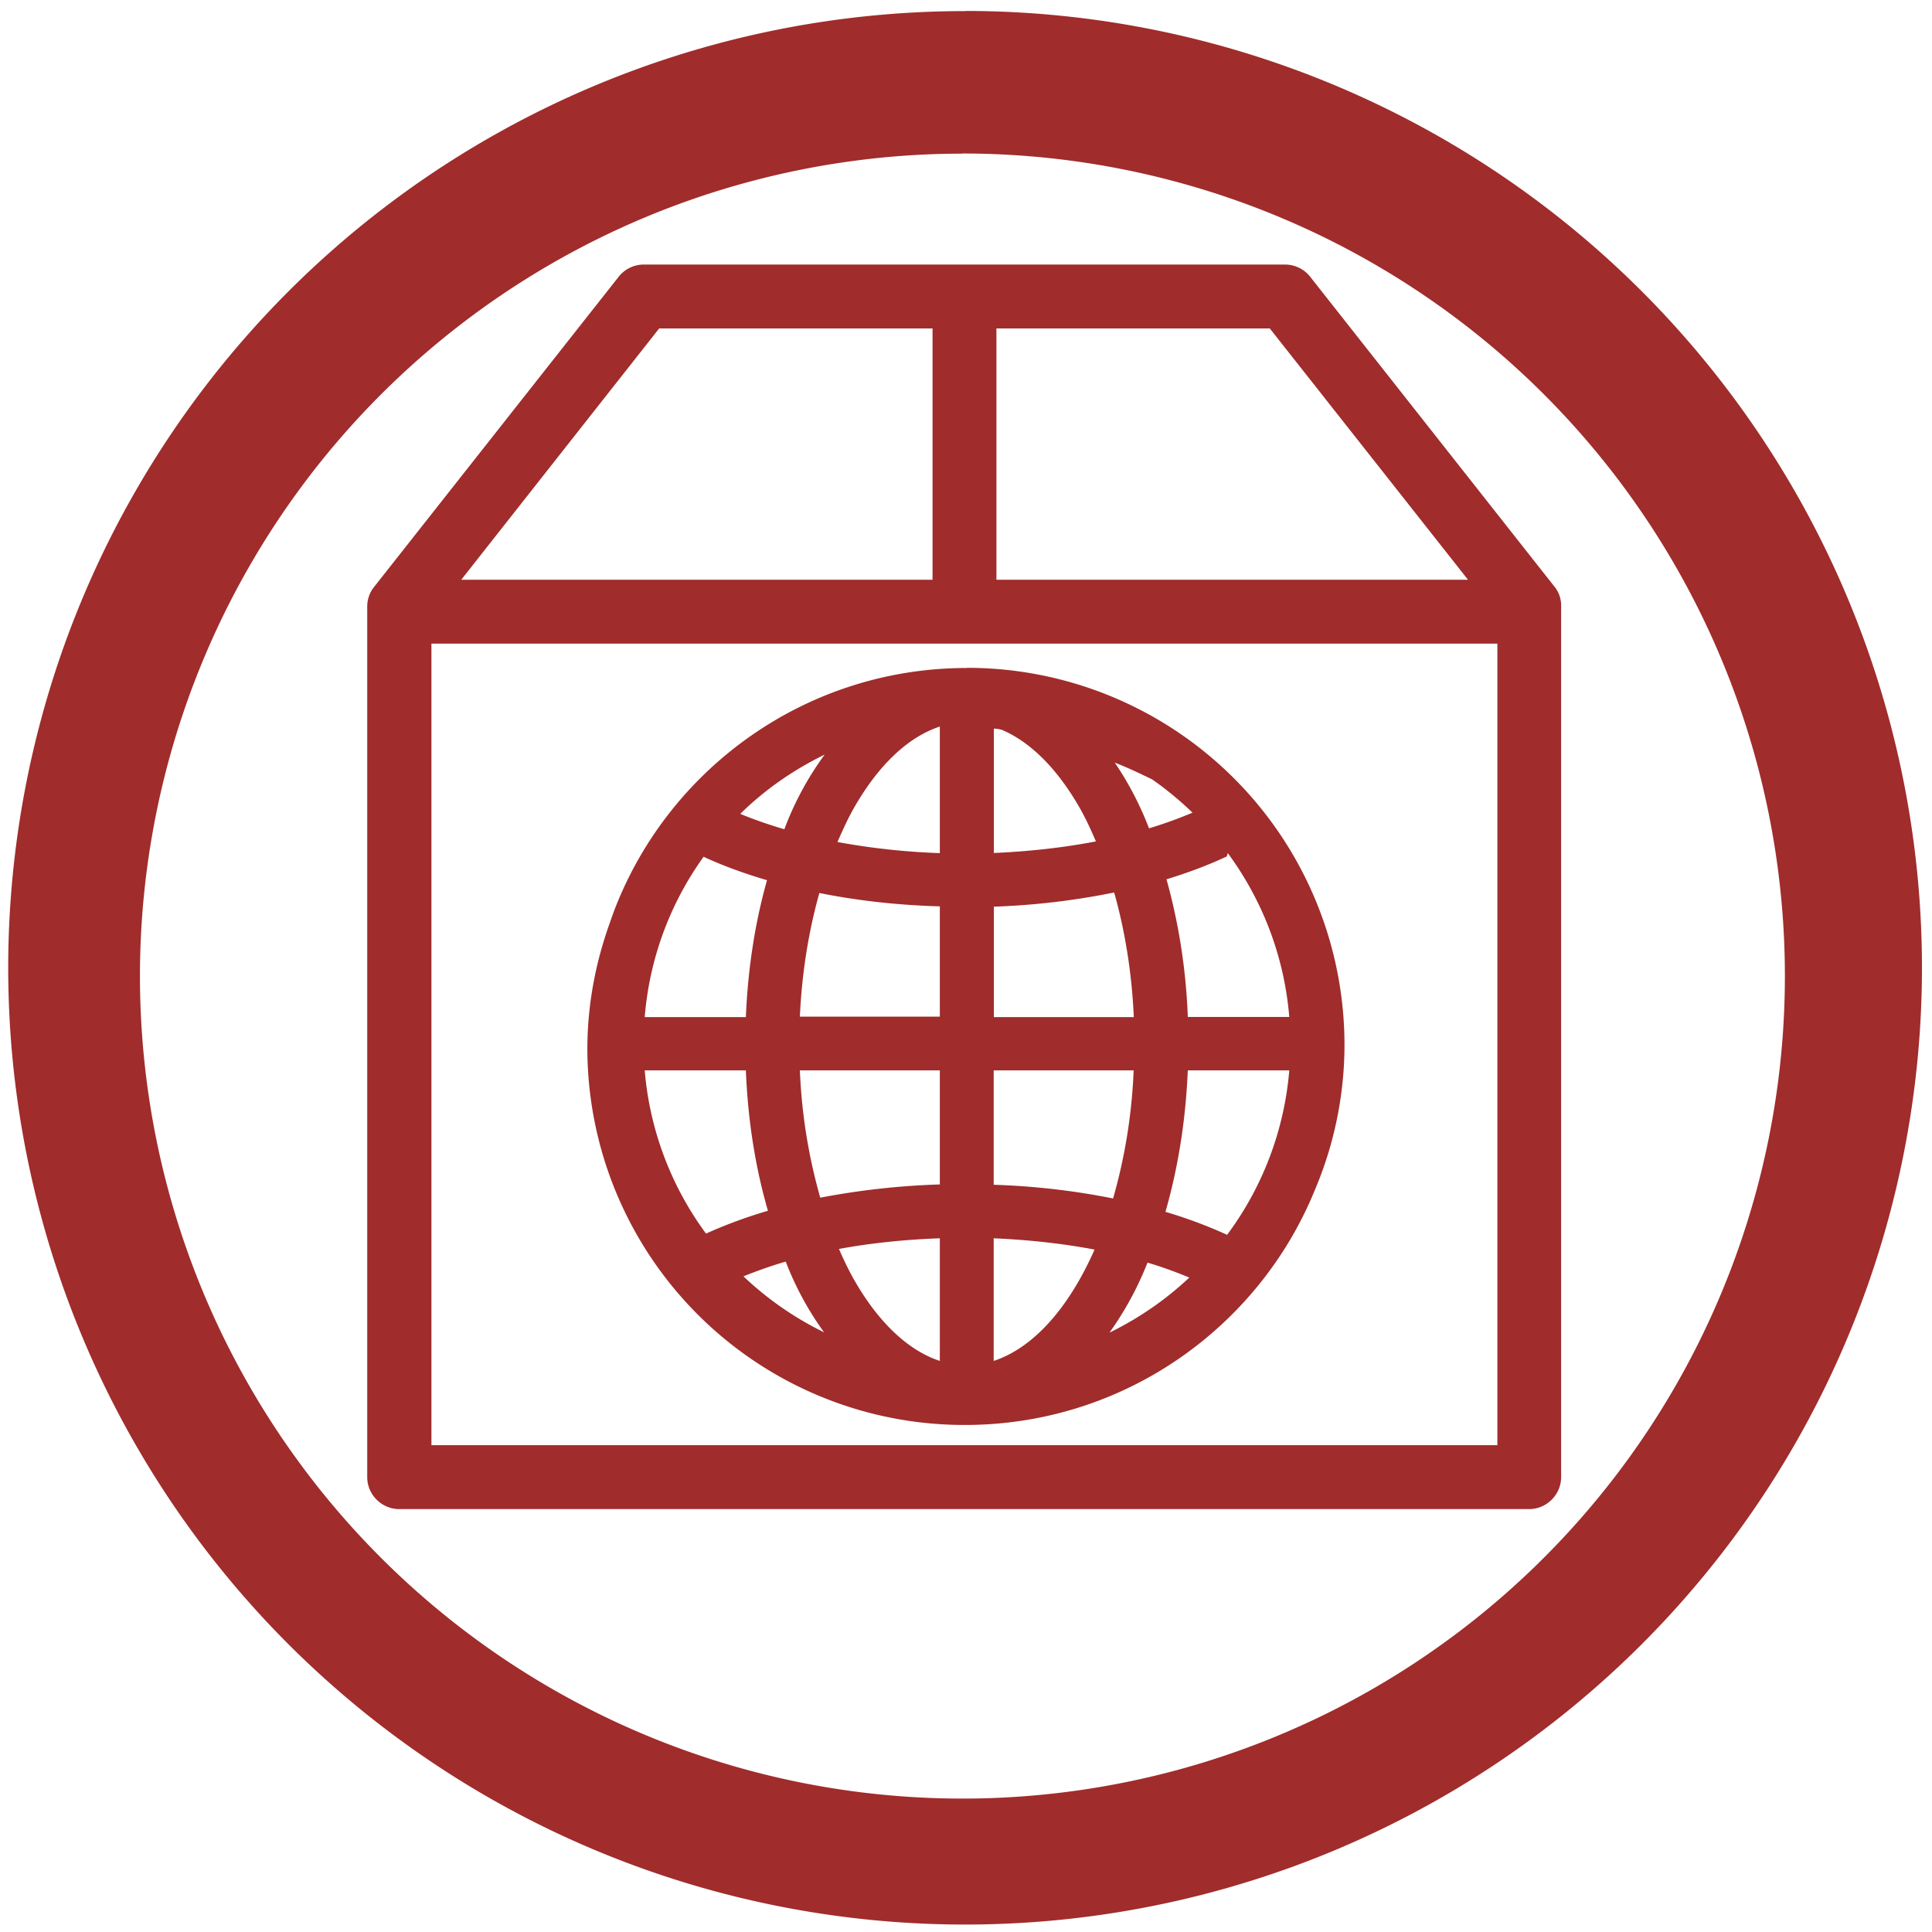 <svg xmlns="http://www.w3.org/2000/svg" width="48" height="48" viewBox="0 0 12.7 12.7"><path fill="#a02c2c" d="M6.344.073a6.29 6.29 0 0 0-6.29 6.29 6.29 6.29 0 0 0 6.29 6.288 6.29 6.29 0 0 0 6.29-6.289 6.29 6.29 0 0 0-6.29-6.29zm-.018.936a5.407 5.407 0 0 1 5.407 5.407 5.407 5.407 0 0 1-5.407 5.407A5.407 5.407 0 0 1 .92 6.416 5.407 5.407 0 0 1 6.326 1.01zm-2.094.73a.21.21 0 0 0-.165.08L2.46 3.857a.205.205 0 0 0-.046.13V9.71c0 .115.095.21.21.21h7.428c.115 0 .21-.095.21-.21V3.986a.195.195 0 0 0-.044-.13L8.613 1.82a.21.21 0 0 0-.164-.081H4.232zm.101.42H6.13v1.652H3.032l1.301-1.652zm2.218 0h1.796L9.65 3.811h-3.1V2.159zM2.836 4.231h7.007V9.5H2.836V4.23zm3.52.16c-1.05 0-1.947.652-2.309 1.57-.019.048-.035.096-.052.144l-.01.03c-.079.24-.124.496-.124.762a2.478 2.478 0 0 0 2.482 2.47c1.04 0 1.931-.639 2.3-1.544a2.448 2.448 0 0 0 .195-.961 2.48 2.48 0 0 0-2.48-2.472zm-.178.385v.832a4.59 4.59 0 0 1-.673-.073c.032-.073.064-.144.1-.209.166-.297.366-.482.573-.55zm.355.013c.019.002.037.003.056.01.186.08.366.257.517.527.035.063.067.133.098.205-.208.04-.434.066-.671.076v-.818zm-1.111.17a2.022 2.022 0 0 0-.266.492 2.85 2.85 0 0 1-.29-.101c.162-.159.35-.29.556-.39zm1.906.054c.097.038.17.074.245.11.095.066.184.14.266.219a2.8 2.8 0 0 1-.286.103 2.113 2.113 0 0 0-.225-.432zm.743.595c.226.307.371.676.404 1.077h-.667a3.914 3.914 0 0 0-.14-.905c.141-.043.274-.093.396-.15l.007-.022zm-3.446.024c.127.059.268.11.417.154-.078.276-.126.58-.139.9h-.665c.032-.392.17-.752.387-1.054zm2.699.235c.07.248.116.524.129.819h-.92V5.96a4.79 4.79 0 0 0 .79-.093zm-1.938.003c.247.05.513.08.792.088v.725h-.92c.013-.292.059-.567.128-.813zM4.238 7.036h.665c.013.33.063.64.145.923a3.14 3.14 0 0 0-.407.15 2.1 2.1 0 0 1-.403-1.073zm1.02 0h.92v.75a4.96 4.96 0 0 0-.786.087 3.578 3.578 0 0 1-.134-.837zm1.274 0h.92a3.576 3.576 0 0 1-.135.842 4.805 4.805 0 0 0-.785-.09v-.752zm1.276 0h.667a2.1 2.1 0 0 1-.41 1.083l-.001-.003a3.084 3.084 0 0 0-.403-.15c.082-.284.133-.598.147-.93zM6.178 8.14v.806c-.207-.068-.407-.253-.573-.55a2.198 2.198 0 0 1-.09-.186c.206-.038.43-.062.663-.07zm.354 0c.234.01.457.035.663.074a2.207 2.207 0 0 1-.09.182c-.165.298-.366.482-.573.55V8.14zm-1.367.153a2.027 2.027 0 0 0 .252.465 2.124 2.124 0 0 1-.53-.368c.087-.035.179-.068.278-.097zm2.379.007c.098.029.189.063.274.098a2.12 2.12 0 0 1-.525.362 2.109 2.109 0 0 0 .25-.46z"/></svg>